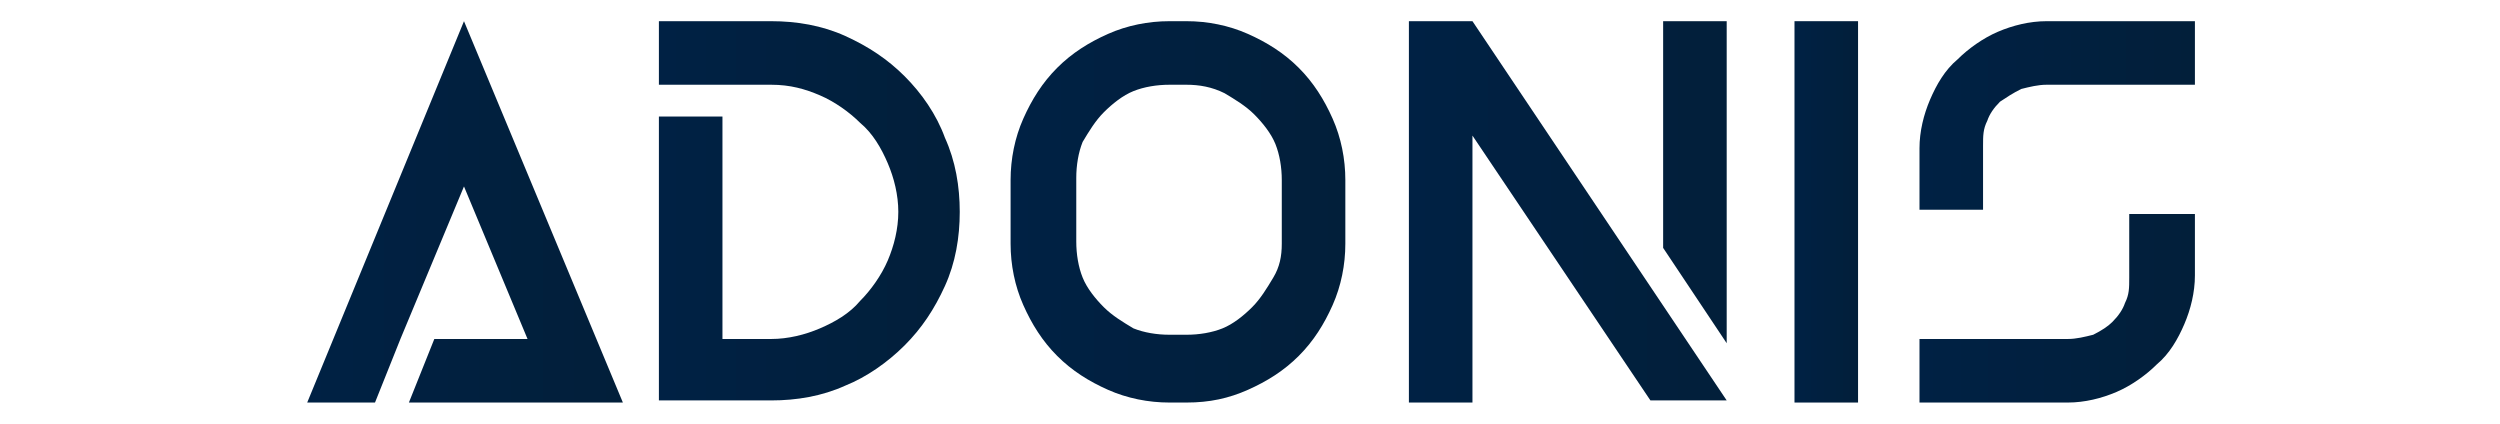 <?xml version="1.0" encoding="utf-8"?>
<!-- Generator: Adobe Illustrator 26.0.2, SVG Export Plug-In . SVG Version: 6.00 Build 0)  -->
<!DOCTYPE svg PUBLIC "-//W3C//DTD SVG 1.1//EN" "http://www.w3.org/Graphics/SVG/1.1/DTD/svg11.dtd">
<svg version="1.1" id="Layer_1" xmlns:x="http://ns.adobe.com/Extensibility/1.0/" xmlns:i="http://ns.adobe.com/AdobeIllustrator/10.0/" xmlns:graph="http://ns.adobe.com/Graphs/1.0/"
	 xmlns="http://www.w3.org/2000/svg" xmlns:xlink="http://www.w3.org/1999/xlink" x="0px" y="0px" viewBox="0 0 118 20"
	 style="enable-background:new 0 0 118 20;" xml:space="preserve">
<style type="text/css">
	.st0{fill:url(#SVGID_1_);}
	.st1{fill:url(#SVGID_00000134960037886708579200000013046567303258468279_);}
	.st2{fill:url(#SVGID_00000087382046779633620440000007499833475362524326_);}
	.st3{fill:url(#SVGID_00000134228996242810391020000002803081316030849693_);}
	.st4{fill:url(#SVGID_00000059990517561556461220000005269813220459895946_);}
	.st5{fill:url(#SVGID_00000075869897806582561770000002817310491416682428_);}
</style>
<g>
	<linearGradient id="SVGID_1_" gradientUnits="userSpaceOnUse" x1="14.404" y1="10.013" x2="29.356" y2="10.013">
		<stop  offset="2.663895e-08" style="stop-color:#002144"/>
		<stop  offset="1" style="stop-color:#021F3A"/>
	</linearGradient>
	<path class="st0" d="M21.9,1L29.4,19H19.3l1.2-3h4.4l-3-7.2l-3,7.2l-1.2,3h-3.2L21.9,1z"/>
	
		<linearGradient id="SVGID_00000019643519410737656900000001530057338922427320_" gradientUnits="userSpaceOnUse" x1="31.192" y1="10" x2="45.42" y2="10">
		<stop  offset="2.663895e-08" style="stop-color:#002144"/>
		<stop  offset="1" style="stop-color:#021F3A"/>
	</linearGradient>
	<path style="fill:url(#SVGID_00000019643519410737656900000001530057338922427320_);" d="M36.4,1c1.2,0,2.4,0.2,3.5,0.7
		c1.1,0.5,2,1.1,2.8,1.9c0.8,0.8,1.5,1.8,1.9,2.9c0.5,1.1,0.7,2.3,0.7,3.5c0,1.2-0.2,2.4-0.7,3.5c-0.5,1.1-1.1,2-1.9,2.8
		c-0.8,0.8-1.8,1.5-2.8,1.9c-1.1,0.5-2.3,0.7-3.5,0.7h-3.8h-1.5V5.5h3V16h2.3c0.8,0,1.6-0.2,2.3-0.5c0.7-0.3,1.4-0.7,1.9-1.3
		c0.5-0.5,1-1.2,1.3-1.9c0.3-0.7,0.5-1.5,0.5-2.3c0-0.8-0.2-1.6-0.5-2.3c-0.3-0.7-0.7-1.4-1.3-1.9c-0.5-0.5-1.2-1-1.9-1.3
		C38,4.2,37.3,4,36.4,4h-3.8h-1.5V1h1.5H36.4z"/>
	
		<linearGradient id="SVGID_00000119827431500239462380000016636060517547597976_" gradientUnits="userSpaceOnUse" x1="47.722" y1="10.013" x2="63.474" y2="10.013">
		<stop  offset="2.663895e-08" style="stop-color:#002144"/>
		<stop  offset="1" style="stop-color:#021F3A"/>
	</linearGradient>
	<path style="fill:url(#SVGID_00000119827431500239462380000016636060517547597976_);" d="M63.5,8.5v3c0,1-0.2,2-0.6,2.9
		c-0.4,0.9-0.9,1.7-1.6,2.4c-0.7,0.7-1.5,1.2-2.4,1.6C58,18.8,57.1,19,56,19h-0.8c-1,0-2-0.2-2.9-0.6c-0.9-0.4-1.7-0.9-2.4-1.6
		c-0.7-0.7-1.2-1.5-1.6-2.4c-0.4-0.9-0.6-1.9-0.6-2.9v-3c0-1,0.2-2,0.6-2.9c0.4-0.9,0.9-1.7,1.6-2.4c0.7-0.7,1.5-1.2,2.4-1.6
		C53.2,1.2,54.2,1,55.2,1H56c1,0,2,0.2,2.9,0.6c0.9,0.4,1.7,0.9,2.4,1.6c0.7,0.7,1.2,1.5,1.6,2.4C63.3,6.5,63.5,7.5,63.5,8.5z
		 M60.5,11.5v-3c0-0.6-0.1-1.2-0.3-1.7s-0.6-1-1-1.4c-0.4-0.4-0.9-0.7-1.4-1C57.2,4.1,56.6,4,56,4h-0.8c-0.6,0-1.2,0.1-1.7,0.3
		c-0.5,0.2-1,0.6-1.4,1c-0.4,0.4-0.7,0.9-1,1.4c-0.2,0.5-0.3,1.1-0.3,1.7v3c0,0.6,0.1,1.2,0.3,1.7c0.2,0.5,0.6,1,1,1.4
		s0.9,0.7,1.4,1c0.5,0.2,1.1,0.3,1.7,0.3H56c0.6,0,1.2-0.1,1.7-0.3c0.5-0.2,1-0.6,1.4-1s0.7-0.9,1-1.4S60.5,12.1,60.5,11.5z"/>
	
		<linearGradient id="SVGID_00000062881453366291481290000001019451826634922887_" gradientUnits="userSpaceOnUse" x1="66.502" y1="10.013" x2="81.453" y2="10.013">
		<stop  offset="2.663895e-08" style="stop-color:#002144"/>
		<stop  offset="1" style="stop-color:#021F3A"/>
	</linearGradient>
	<path style="fill:url(#SVGID_00000062881453366291481290000001019451826634922887_);" d="M69.5,1l12,17.9h-3h-0.6L69.5,6.4V19h-3V1
		H69.5z M81.5,1v15.2l-3-4.5V1H81.5z"/>
	
		<linearGradient id="SVGID_00000152953993494211192180000018066446510416554149_" gradientUnits="userSpaceOnUse" x1="84.738" y1="10.013" x2="87.713" y2="10.013">
		<stop  offset="2.663895e-08" style="stop-color:#002144"/>
		<stop  offset="1" style="stop-color:#021F3A"/>
	</linearGradient>
	<path style="fill:url(#SVGID_00000152953993494211192180000018066446510416554149_);" d="M87.7,1V19h-3V1H87.7z"/>
	
		<linearGradient id="SVGID_00000013160959808149122200000005921466228707243692_" gradientUnits="userSpaceOnUse" x1="90.61" y1="10" x2="103.596" y2="10">
		<stop  offset="2.663895e-08" style="stop-color:#002144"/>
		<stop  offset="1" style="stop-color:#021F3A"/>
	</linearGradient>
	<path style="fill:url(#SVGID_00000013160959808149122200000005921466228707243692_);" d="M103.6,1v3h-7c-0.4,0-0.8,0.1-1.2,0.2
		c-0.4,0.2-0.7,0.4-1,0.6c-0.3,0.3-0.5,0.6-0.6,0.9c-0.2,0.4-0.2,0.7-0.2,1.2v3h-3V7c0-0.8,0.2-1.6,0.5-2.3c0.3-0.7,0.7-1.4,1.3-1.9
		c0.5-0.5,1.2-1,1.9-1.3C95,1.2,95.8,1,96.6,1H103.6z M103.6,10v3c0,0.8-0.2,1.6-0.5,2.3c-0.3,0.7-0.7,1.4-1.3,1.9
		c-0.5,0.5-1.2,1-1.9,1.3c-0.7,0.3-1.5,0.5-2.3,0.5h-7v-3h7c0.4,0,0.8-0.1,1.2-0.2c0.4-0.2,0.7-0.4,0.9-0.6c0.3-0.3,0.5-0.6,0.6-0.9
		c0.2-0.4,0.2-0.7,0.2-1.2v-3H103.6z"/>
</g>
</svg>
